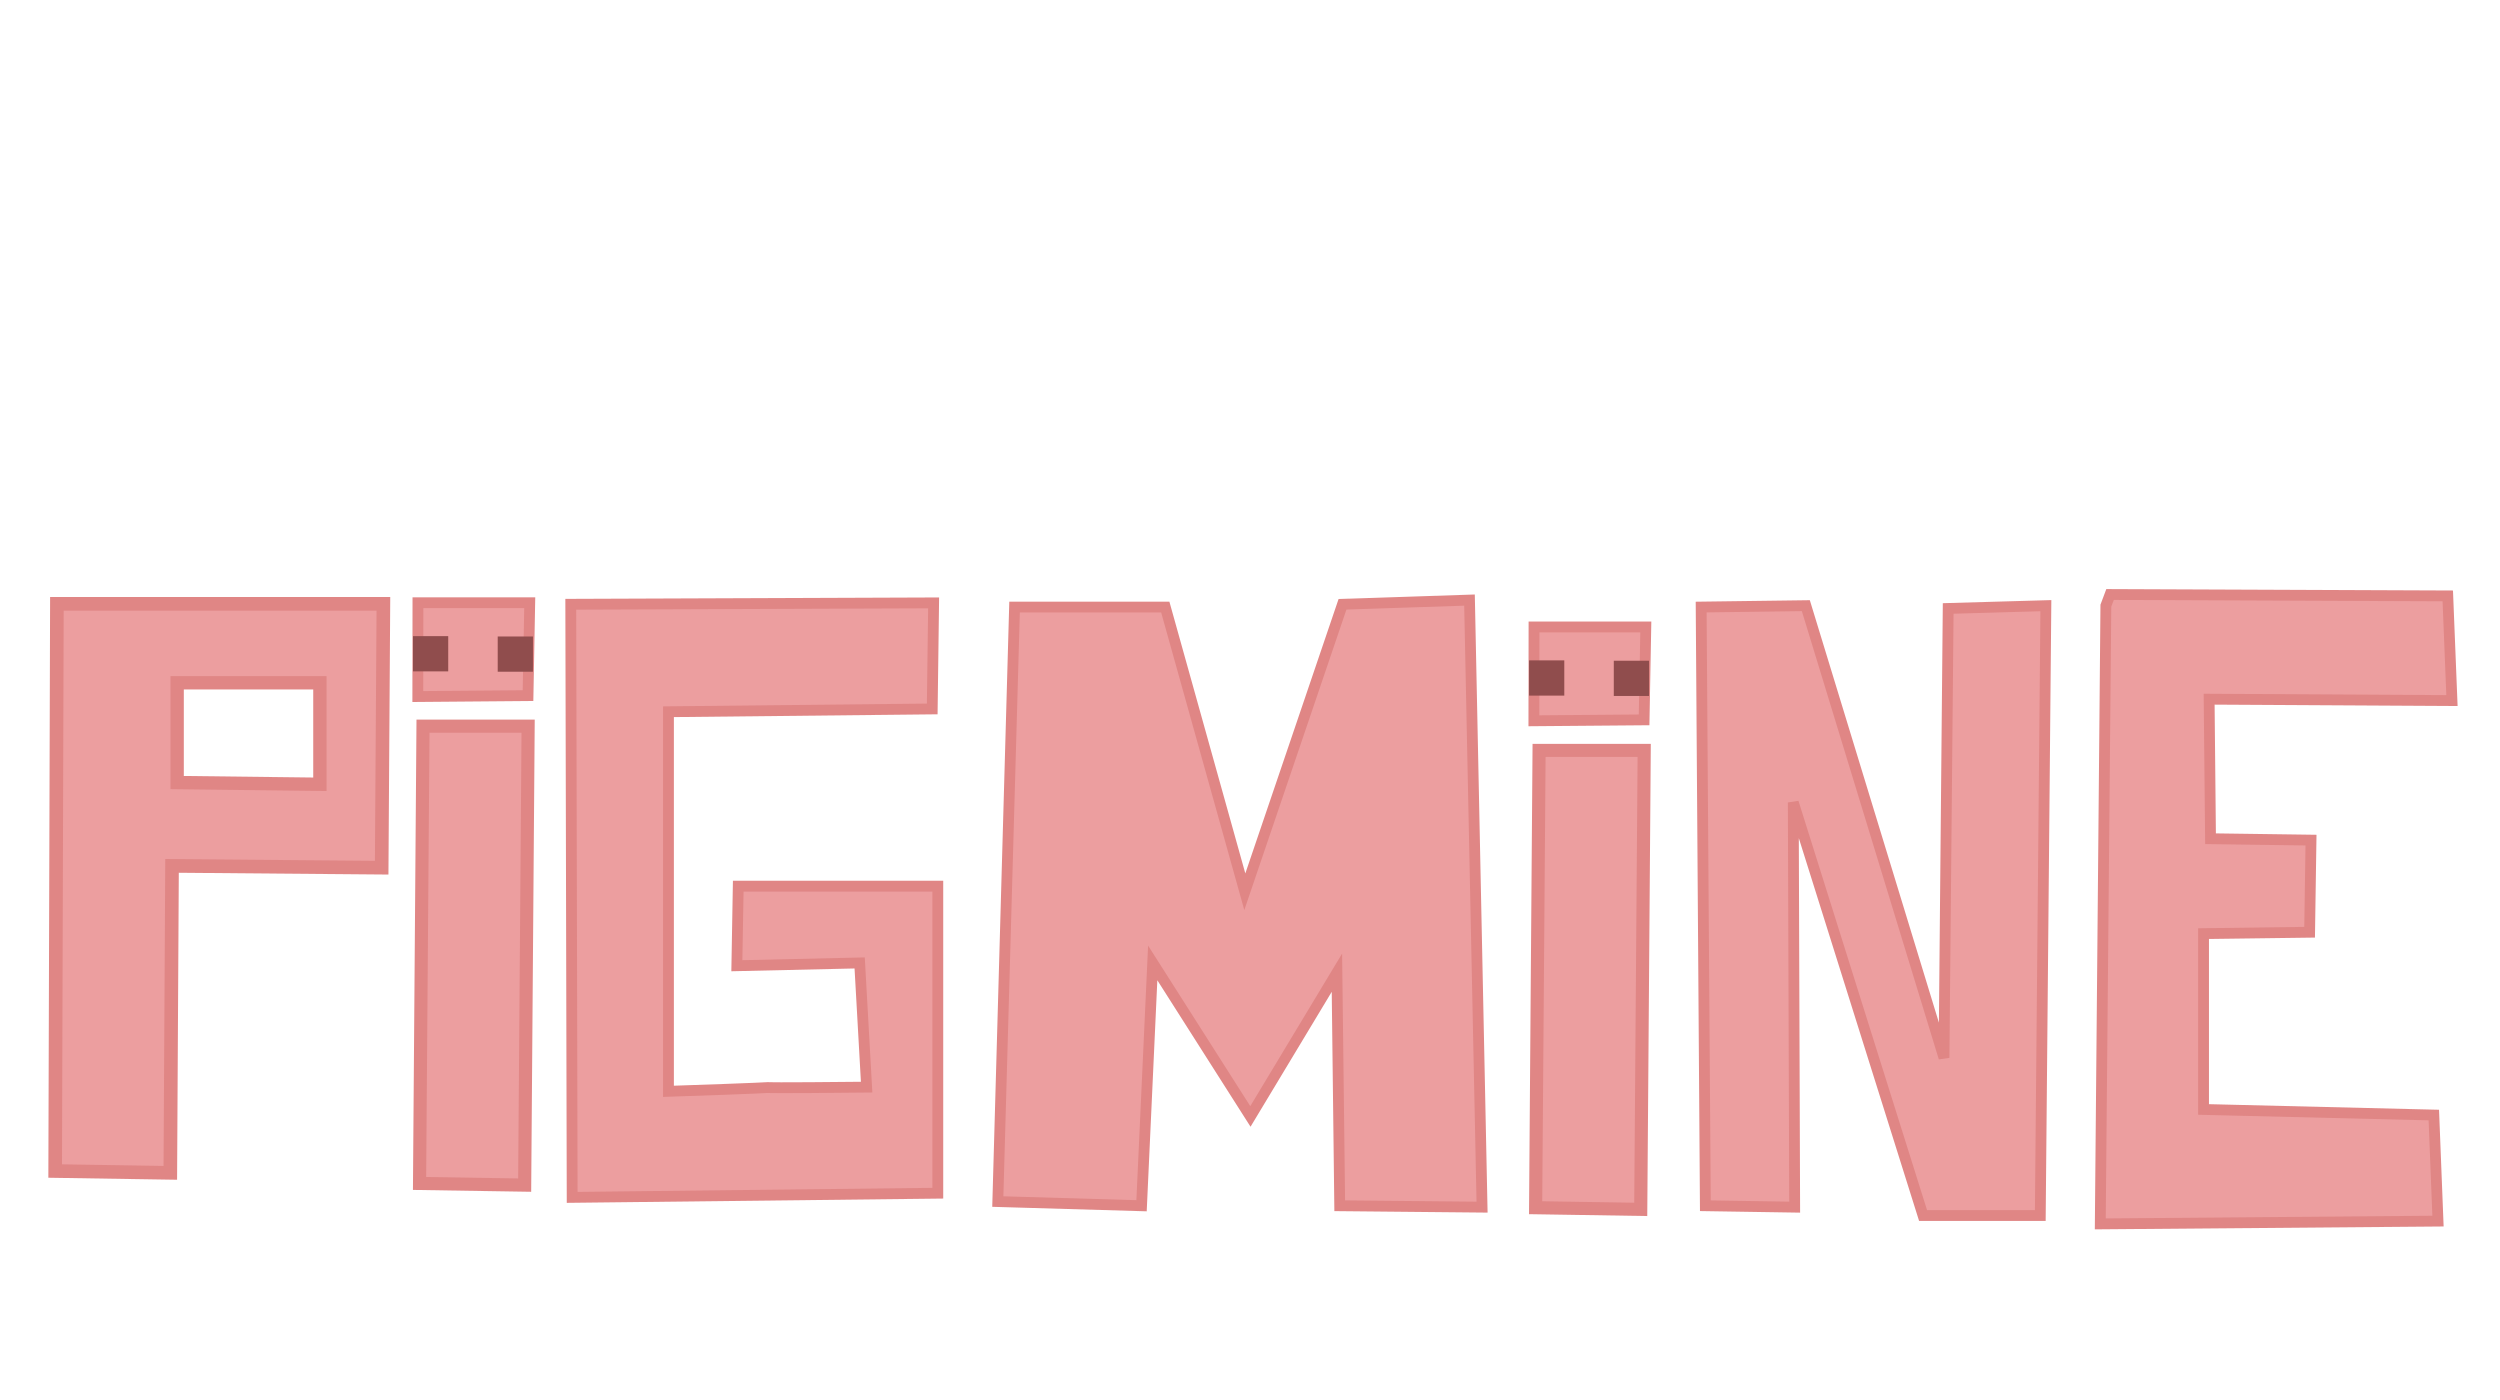 <?xml version="1.0" encoding="UTF-8" standalone="no"?>
<!-- Created with Inkscape (http://www.inkscape.org/) -->

<svg
   version="1.1"
   id="svg9"
   width="300"
   height="168"
   viewBox="0 0 300 168"
   sodipodi:docname="pigmine-retangular-3.svg"
   inkscape:version="1.2.1 (9c6d41e410, 2022-07-14)"
   xmlns:inkscape="http://www.inkscape.org/namespaces/inkscape"
   xmlns:sodipodi="http://sodipodi.sourceforge.net/DTD/sodipodi-0.dtd"
   xmlns="http://www.w3.org/2000/svg"
   xmlns:svg="http://www.w3.org/2000/svg">
  <rect x="0" y="0" width="300" height="168" fill="#333333" stroke="none"/>
  <defs
     id="defs13" />
  <sodipodi:namedview
     id="namedview11"
     pagecolor="#ffffff"
     bordercolor="#000000"
     borderopacity="0.25"
     inkscape:showpageshadow="2"
     inkscape:pageopacity="0.0"
     inkscape:pagecheckerboard="0"
     inkscape:deskcolor="#d1d1d1"
     showgrid="false"
     inkscape:zoom="4.2173091"
     inkscape:cx="144.16776"
     inkscape:cy="96.744153"
     inkscape:window-width="1920"
     inkscape:window-height="1017"
     inkscape:window-x="-8"
     inkscape:window-y="-8"
     inkscape:window-maximized="1"
     inkscape:current-layer="g15" />
  <g
     inkscape:groupmode="layer"
     inkscape:label="Image"
     id="g15">
    <rect
       style="fill:#ffffff;fill-opacity:1;stroke:#ffffff;stroke-width:1.3;stroke-dasharray:none;stroke-opacity:1"
       id="rect37017"
       width="300.429"
       height="167.405"
       x="0"
       y="0.237" />
    <path
       style="fill:#ec9e9f;stroke:#e08685;stroke-width:1.634;stroke-dasharray:none;stroke-opacity:1;fill-opacity:1"
       d="m 6.621,140.524 0.206,-68.065 39.18,10e-7 -0.206,31.663 -25.158,-0.215 -0.206,36.833 z"
       id="path333"
       sodipodi:nodetypes="ccccccc" />
    <path
       style="fill:#ffffff;stroke:#e08685;stroke-width:1.6;stroke-dasharray:none;stroke-opacity:1;fill-opacity:1"
       d="M 21.258,93.907 V 81.936 h 17.13 v 12.177 z"
       id="path1714"
       sodipodi:nodetypes="ccccc" />
    <path
       style="fill:#ec9e9f;stroke:#e08685;stroke-width:1.575;stroke-dasharray:none;stroke-opacity:1;fill-opacity:1"
       d="M 50.346,142.015 50.76,87.138 H 63.374 L 62.96,142.214 Z"
       id="path2442" />
    <path
       style="fill:#ec9e9f;stroke:#e08685;stroke-width:1.3;stroke-dasharray:none;stroke-opacity:1;fill-opacity:1"
       d="m 50.138,83.585 0.015,-11.256 H 63.568 L 63.361,83.474 Z"
       id="path3170"
       sodipodi:nodetypes="ccccc" />
    <path
       style="fill:#ec9e9f;stroke:#e08685;stroke-width:1.3;stroke-dasharray:none;stroke-opacity:1;fill-opacity:1"
       d="m 68.66,143.685 -0.167,-71.172 43.541,-0.167 -0.167,12.727 -31.651,0.335 0,45.55 c 23.445,-0.781 0.414,-0.258 23.78,-0.502 l -0.837,-14.904 -14.737,0.335 0.167,-9.545 h 23.947 l 0,36.842 z"
       id="path3176"
       sodipodi:nodetypes="ccccccccccccc" />
    <path
       style="fill:#ec9e9f;stroke:#e08685;stroke-width:1.3;stroke-dasharray:none;stroke-opacity:1;fill-opacity:1"
       d="m 119.737,144.187 2.01,-71.34 h 18.086 l 9.545,34.163 11.723,-34.498 15.239,-0.502 1.507,72.847 -17.081,-0.167 -0.335,-27.967 -10.383,17.249 -11.723,-18.421 -1.34,29.139 z"
       id="path3178"
       sodipodi:nodetypes="ccccccccccccc" />
    <path
       style="fill:#ec9e9f;stroke:#e08685;stroke-width:1.3;stroke-dasharray:none;stroke-opacity:1;fill-opacity:1"
       d="m 204.642,144.689 -0.502,-71.842 12.56,-0.167 16.579,54.259 0.502,-53.924 11.723,-0.335 -0.67,73.182 -14.067,0 -15.574,-49.57 0.167,48.565 z"
       id="path3217"
       sodipodi:nodetypes="ccccccccccc" />
    <path
       style="fill:#ec9e9f;stroke:#e08685;stroke-width:1.3;stroke-dasharray:none;stroke-opacity:1;fill-opacity:1"
       d="m 252.704,72.68 -0.67,74.187 40.526,-0.335 -0.502,-12.727 -27.632,-0.67 v -21.101 l 12.727,-0.167 0.167,-11.053 -12.057,-0.167 -0.167,-16.746 29.139,0.167 -0.502,-12.56 -40.526,-0.167 z"
       id="path3219" />
    <rect
       style="fill:#904d4d;fill-opacity:1;stroke:#904d4d;stroke-width:1.132;stroke-dasharray:none;stroke-opacity:1"
       id="rect18698"
       width="3.097"
       height="3.097"
       x="50.124"
       y="76.902" />
    <rect
       style="fill:#904d4d;fill-opacity:1;stroke:#904d4d;stroke-width:1.132;stroke-dasharray:none;stroke-opacity:1"
       id="rect18698-6"
       width="3.097"
       height="3.097"
       x="60.291"
       y="76.944" />
    <path
       style="fill:#ec9e9f;fill-opacity:1;stroke:#e08685;stroke-width:1.575;stroke-dasharray:none;stroke-opacity:1"
       d="m 184.275,144.925 0.414,-54.877 h 12.614 l -0.414,55.077 z"
       id="path2442-4" />
    <path
       style="fill:#ec9e9f;fill-opacity:1;stroke:#e08685;stroke-width:1.3;stroke-dasharray:none;stroke-opacity:1"
       d="m 184.067,86.494 0.015,-11.256 h 13.415 l -0.206,11.145 z"
       id="path3170-3"
       sodipodi:nodetypes="ccccc" />
    <rect
       style="fill:#904d4d;fill-opacity:1;stroke:#904d4d;stroke-width:1.132;stroke-dasharray:none;stroke-opacity:1"
       id="rect18698-4"
       width="3.097"
       height="3.097"
       x="184.053"
       y="79.811" />
    <rect
       style="fill:#904d4d;fill-opacity:1;stroke:#904d4d;stroke-width:1.132;stroke-dasharray:none;stroke-opacity:1"
       id="rect18698-6-6"
       width="3.097"
       height="3.097"
       x="194.22"
       y="79.853" />
  </g>
</svg>
